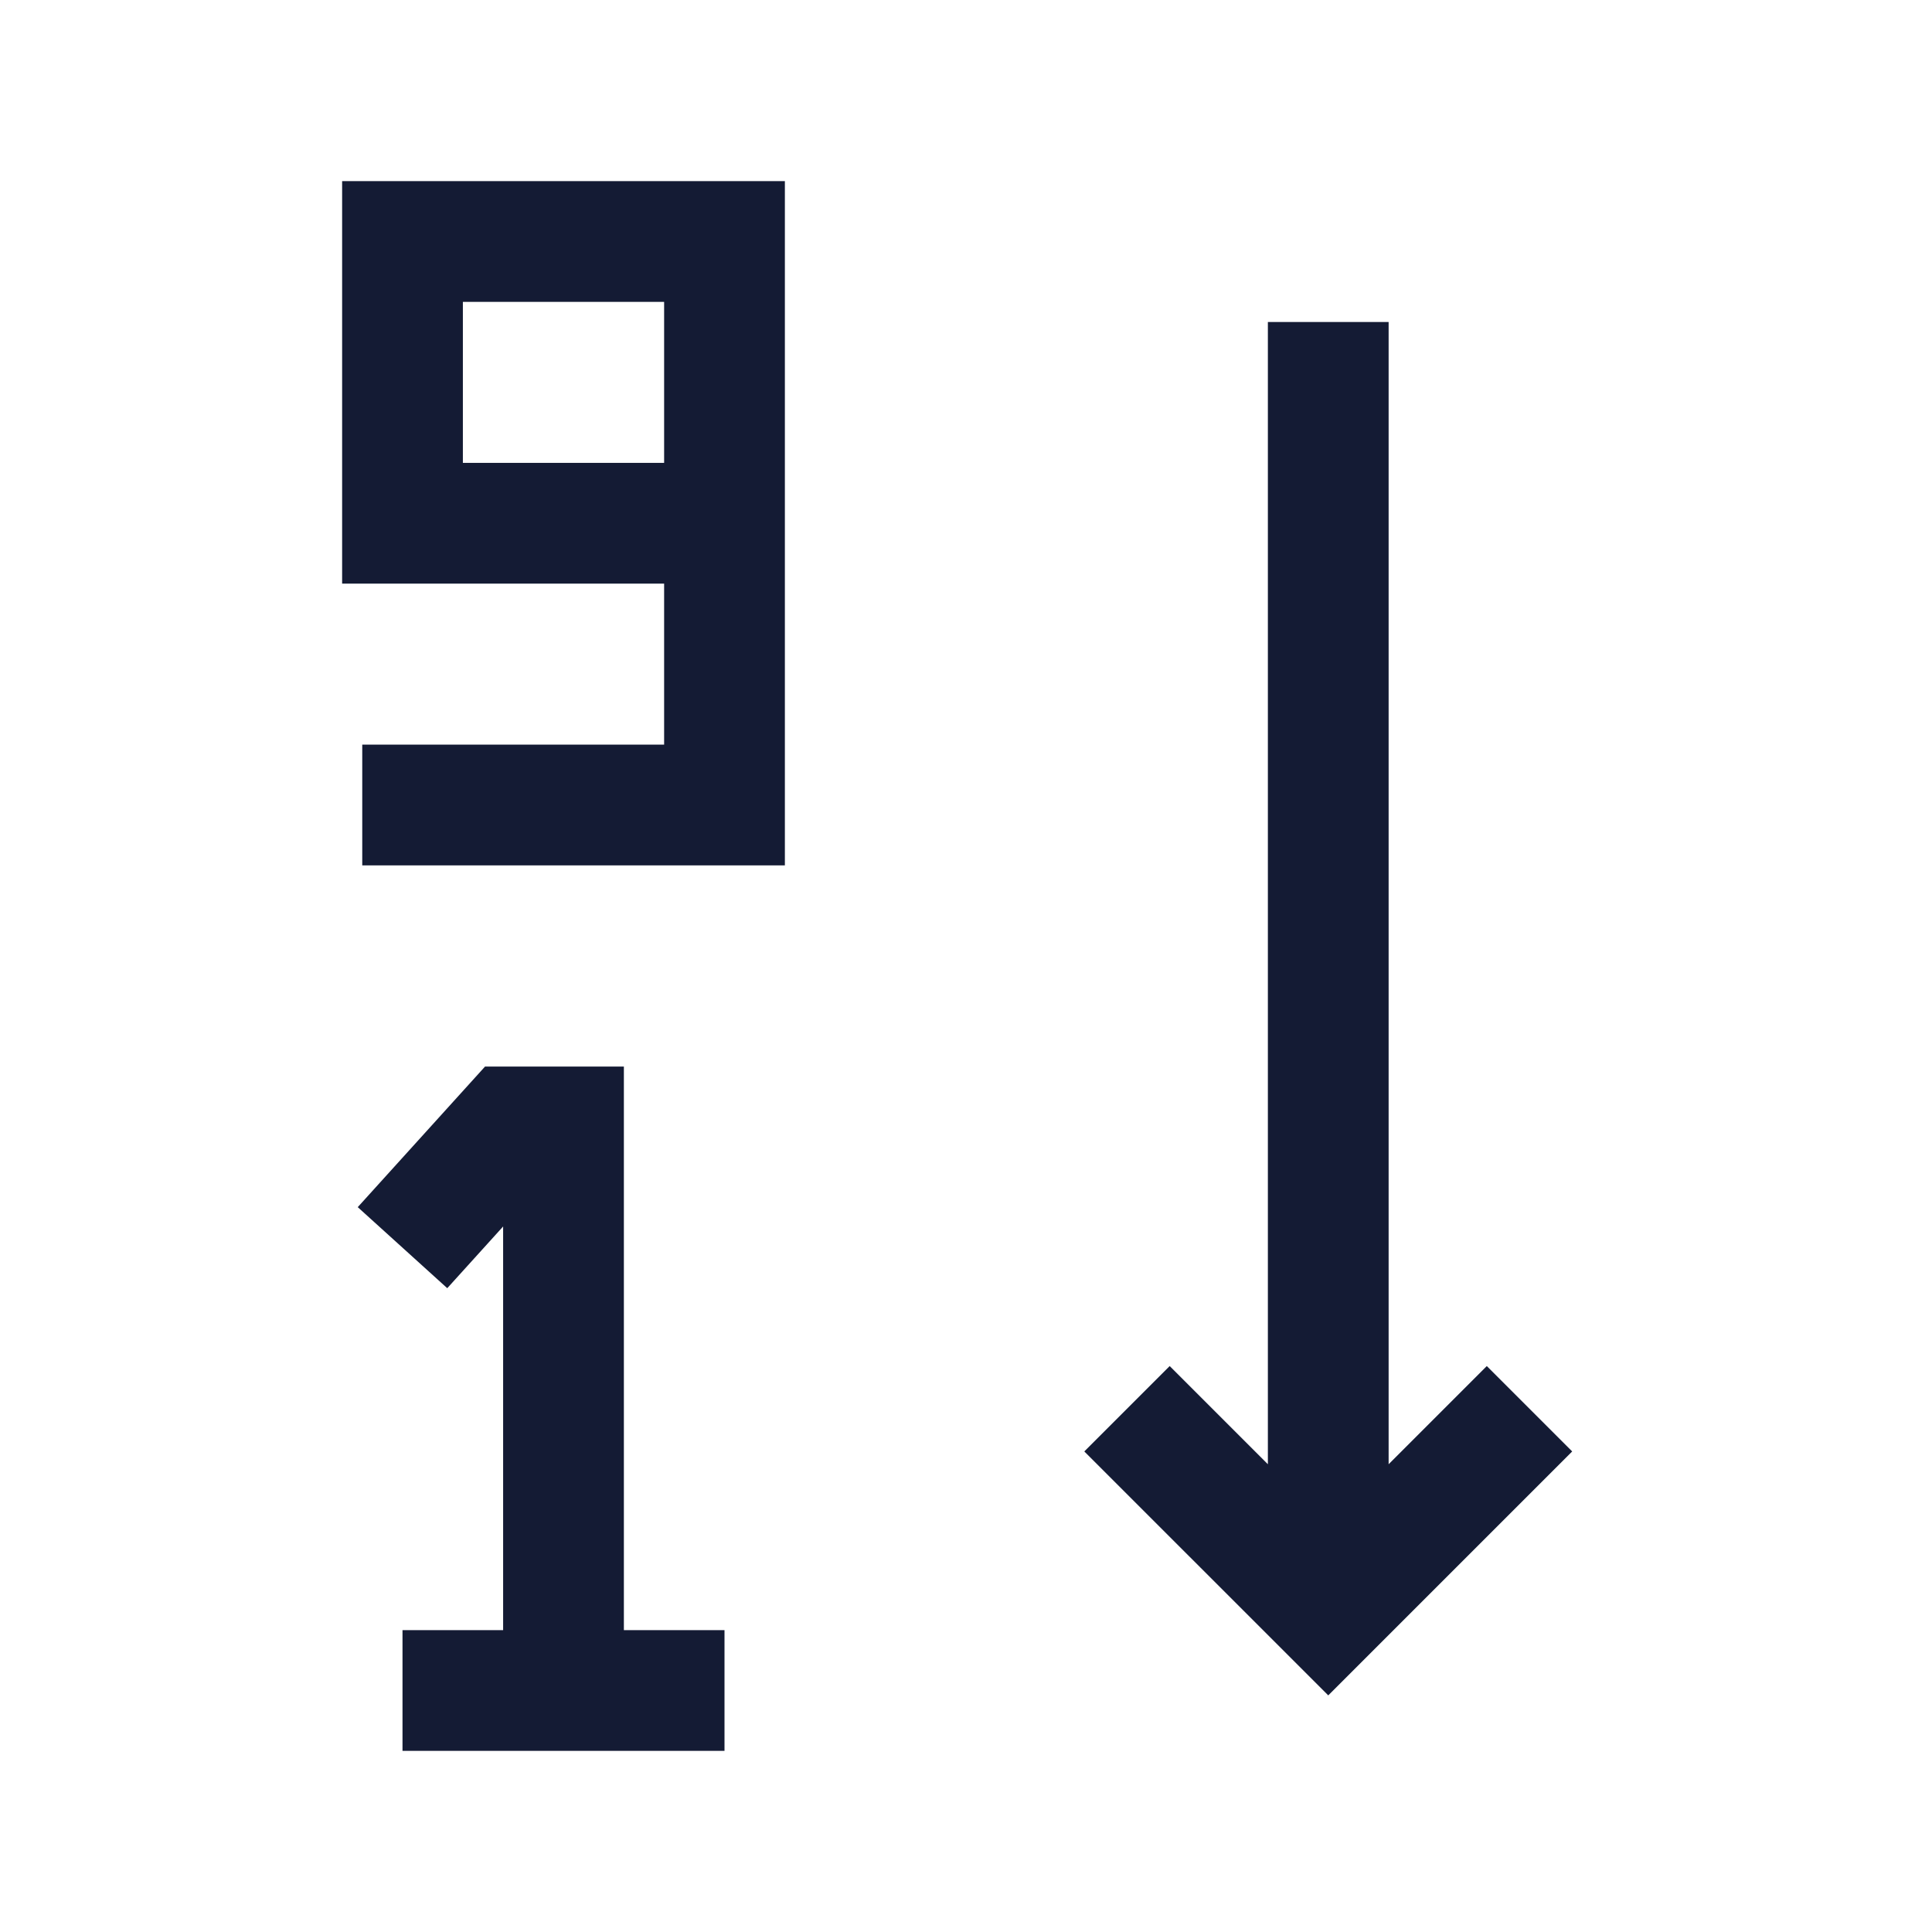 <svg width="24" height="24" viewBox="0 0 24 24" fill="none" xmlns="http://www.w3.org/2000/svg">
<path d="M7 21V13.999H6.358L5 15.499M7 21L5 21M7 21H9" stroke="#141B34" stroke-width="1.5"/>
<path d="M9 6.5V3H5V6.5H9ZM9 6.5V10H4.5" stroke="#141B34" stroke-width="1.5"/>
<path d="M16.5 4V19.44M14 17.5L16.5 20L19 17.5" stroke="#141B34" stroke-width="1.5"/>
</svg>
